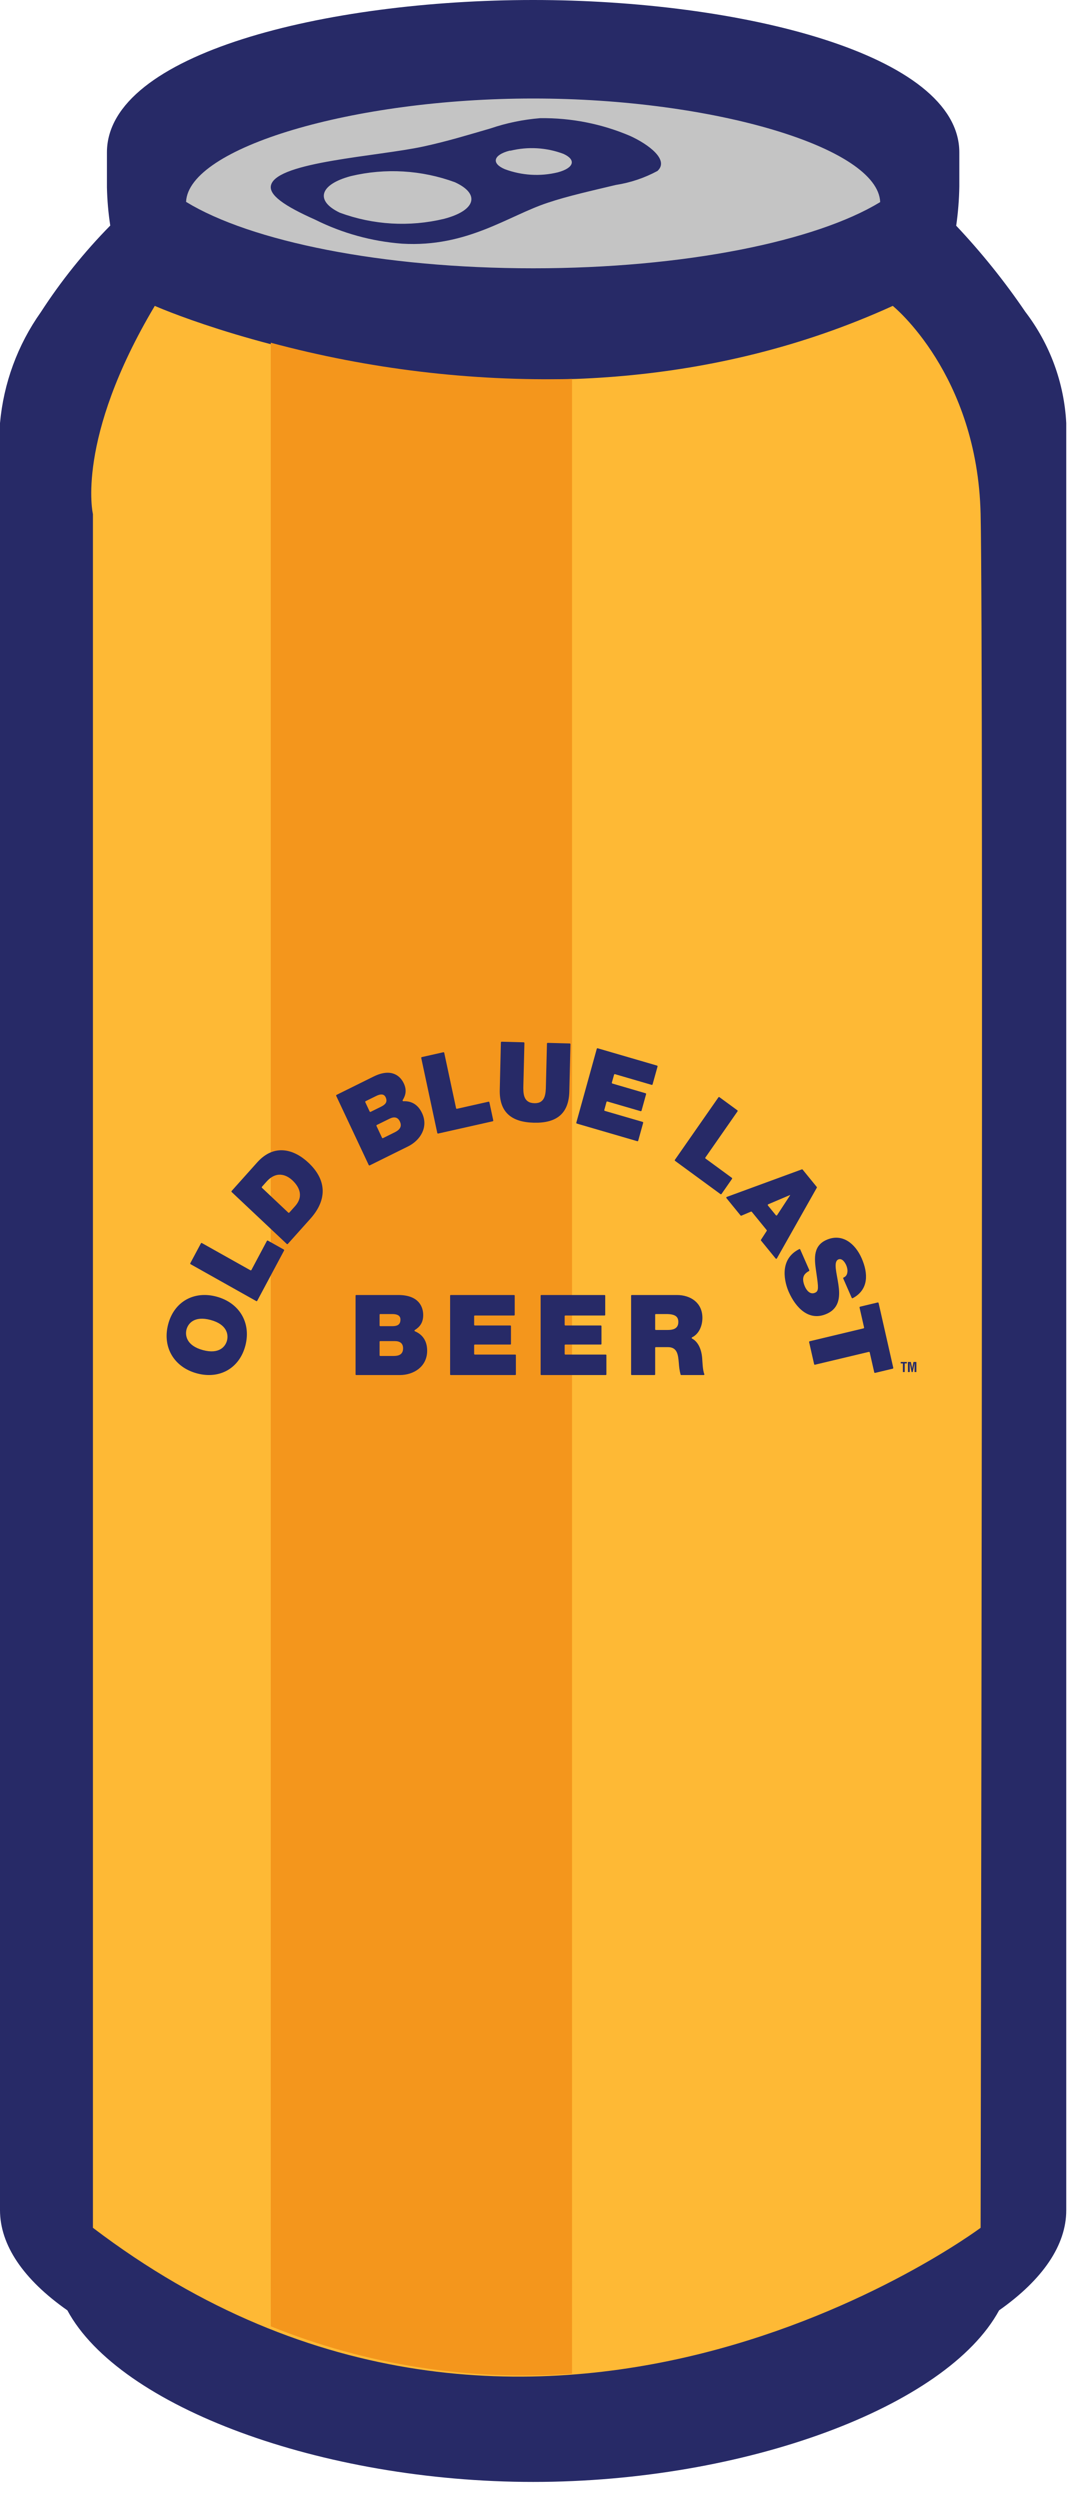 <?xml version="1.0" encoding="UTF-8"?>
<svg width="26px" height="60px" viewBox="0 0 26 60" version="1.1" xmlns="http://www.w3.org/2000/svg" xmlns:xlink="http://www.w3.org/1999/xlink">
    <!-- Generator: Sketch 59.1 (86144) - https://sketch.com -->
    <title>can-large</title>
    <desc>Created with Sketch.</desc>
    <g id="Page-1" stroke="none" stroke-width="1" fill="none" fill-rule="evenodd">
        <g id="can-large">
            <ellipse id="Oval" fill="#C4C4C4" fill-rule="nonzero" cx="12.423" cy="4.382" rx="9.421" ry="2.524"></ellipse>
            <path d="M0,10.154 L0,53.04 C0,53.877 0.558,54.704 1.617,55.446 C2.865,57.763 7.724,59.564 12.801,59.564 C17.879,59.564 22.729,57.763 23.986,55.446 C25.04,54.704 25.598,53.877 25.598,53.045 L25.598,10.154 C25.548,9.185 25.205,8.254 24.615,7.483 C24.118,6.751 23.563,6.061 22.956,5.417 C23.001,5.104 23.026,4.788 23.031,4.472 L23.031,3.659 C23.031,1.295 17.76,0 12.801,0 C7.843,0 2.567,1.281 2.567,3.659 L2.567,4.496 C2.574,4.803 2.6,5.109 2.647,5.413 C2.022,6.048 1.463,6.745 0.979,7.493 C0.423,8.278 0.086,9.196 0,10.154 Z M12.801,6.439 C9.166,6.439 6.013,5.791 4.467,4.845 C4.524,3.545 8.467,2.364 12.801,2.364 C17.136,2.364 21.079,3.545 21.131,4.85 C19.585,5.791 16.432,6.439 12.801,6.439 L12.801,6.439 Z" id="Shape" fill="#272A67" fill-rule="nonzero"></path>
            <path d="M7.564,5.271 C8.216,5.597 8.926,5.793 9.653,5.848 C11.218,5.942 12.211,5.172 13.156,4.864 C13.629,4.704 14.234,4.571 14.782,4.439 C15.133,4.385 15.472,4.271 15.784,4.103 C16.073,3.839 15.572,3.465 15.127,3.262 C14.445,2.971 13.709,2.826 12.967,2.836 C12.561,2.869 12.161,2.951 11.776,3.082 C11.256,3.233 10.731,3.394 10.159,3.517 C9.067,3.753 6.675,3.881 6.509,4.434 C6.434,4.675 6.831,4.945 7.564,5.271 Z M12.258,3.616 C12.678,3.514 13.12,3.54 13.525,3.692 C13.841,3.834 13.78,4.032 13.392,4.136 C12.97,4.239 12.528,4.212 12.121,4.061 C11.785,3.919 11.847,3.716 12.234,3.616 L12.258,3.616 Z M8.424,4.226 C9.252,4.029 10.12,4.08 10.92,4.373 C11.539,4.656 11.421,5.053 10.66,5.252 C9.83,5.451 8.96,5.4 8.159,5.105 C7.564,4.822 7.663,4.429 8.424,4.226 Z" id="Shape" fill="#272A67" fill-rule="nonzero"></path>
            <path d="M3.716,7.341 C3.716,7.341 12.697,11.322 21.433,7.341 C21.433,7.341 23.466,8.977 23.542,12.338 C23.617,15.699 23.542,53.465 23.542,53.465 C23.542,53.465 12.801,61.502 2.231,53.465 L2.231,12.338 C2.231,12.338 1.806,10.547 3.716,7.341 Z" id="Path" fill="#FEB935" fill-rule="nonzero"></path>
            <path d="M13.733,9.095 C11.293,9.151 8.857,8.858 6.5,8.225 L6.5,55.829 C8.792,56.756 11.266,57.146 13.733,56.968 L13.733,9.095 Z" id="Path" fill="#F4961C" fill-rule="nonzero"></path>
            <path d="M9.562,31.079 C10.055,31.079 10.16,31.364 10.16,31.56 C10.16,31.74 10.081,31.844 9.958,31.92 C9.947,31.927 9.948,31.944 9.96,31.949 C10.116,32.014 10.255,32.151 10.255,32.416 C10.255,32.801 9.929,33 9.598,33 L8.551,33 C8.543,33 8.536,32.993 8.536,32.984 L8.536,31.095 C8.536,31.086 8.543,31.079 8.551,31.079 L9.562,31.079 Z M16.251,31.079 C16.579,31.079 16.863,31.264 16.863,31.628 C16.863,31.815 16.784,32.012 16.615,32.095 C16.603,32.101 16.602,32.118 16.614,32.124 C16.752,32.196 16.838,32.366 16.857,32.588 C16.865,32.675 16.867,32.877 16.909,32.977 C16.914,32.988 16.906,33 16.894,33 L16.355,33 C16.348,33 16.341,32.995 16.339,32.988 C16.313,32.895 16.303,32.799 16.296,32.704 C16.28,32.521 16.264,32.33 16.036,32.33 L15.745,32.33 C15.736,32.33 15.729,32.337 15.729,32.346 L15.729,32.984 C15.729,32.993 15.722,33 15.713,33 L15.167,33 C15.159,33 15.151,32.993 15.151,32.984 L15.151,31.095 C15.151,31.086 15.159,31.079 15.167,31.079 L16.251,31.079 Z M12.341,31.079 C12.349,31.079 12.357,31.086 12.357,31.095 L12.357,31.555 C12.357,31.564 12.349,31.571 12.341,31.571 L11.399,31.571 C11.39,31.571 11.383,31.578 11.383,31.587 L11.383,31.794 C11.383,31.803 11.39,31.81 11.399,31.81 L12.252,31.81 C12.26,31.81 12.267,31.818 12.267,31.827 L12.267,32.252 C12.267,32.261 12.26,32.268 12.252,32.268 L11.399,32.268 C11.39,32.268 11.383,32.275 11.383,32.284 L11.383,32.491 C11.383,32.5 11.39,32.508 11.399,32.508 L12.37,32.508 C12.378,32.508 12.385,32.515 12.385,32.524 L12.385,32.984 C12.385,32.993 12.378,33 12.37,33 L10.821,33 C10.813,33 10.806,32.993 10.806,32.984 L10.806,31.095 C10.806,31.086 10.813,31.079 10.821,31.079 L12.341,31.079 Z M14.514,31.079 C14.522,31.079 14.53,31.086 14.53,31.095 L14.53,31.555 C14.53,31.564 14.522,31.571 14.514,31.571 L13.572,31.571 C13.563,31.571 13.556,31.578 13.556,31.587 L13.556,31.794 C13.556,31.803 13.563,31.81 13.572,31.81 L14.424,31.81 C14.433,31.81 14.44,31.818 14.44,31.827 L14.44,32.252 C14.44,32.261 14.433,32.268 14.424,32.268 L13.572,32.268 C13.563,32.268 13.556,32.275 13.556,32.284 L13.556,32.491 C13.556,32.5 13.563,32.508 13.572,32.508 L14.543,32.508 C14.551,32.508 14.558,32.515 14.558,32.524 L14.558,32.984 C14.558,32.993 14.551,33 14.543,33 L12.994,33 C12.986,33 12.979,32.993 12.979,32.984 L12.979,31.095 C12.979,31.086 12.986,31.079 12.994,31.079 L14.514,31.079 Z M5.199,31.118 C5.74,31.264 6.033,31.737 5.892,32.289 C5.75,32.841 5.269,33.106 4.728,32.96 C4.187,32.815 3.894,32.342 4.035,31.789 C4.177,31.237 4.658,30.972 5.199,31.118 Z M21.071,31.258 C21.081,31.256 21.091,31.262 21.093,31.272 L21.445,32.825 C21.448,32.835 21.442,32.845 21.432,32.847 L21.01,32.948 C21,32.951 20.99,32.944 20.988,32.934 L20.88,32.458 C20.878,32.448 20.868,32.442 20.858,32.444 L19.566,32.752 C19.557,32.755 19.547,32.749 19.545,32.739 L19.425,32.211 C19.423,32.201 19.429,32.191 19.438,32.189 L20.73,31.88 C20.74,31.878 20.746,31.868 20.744,31.858 L20.636,31.382 C20.633,31.372 20.639,31.362 20.649,31.359 L21.071,31.258 Z M21.867,32.686 L21.891,32.798 L21.896,32.826 L21.896,32.826 L21.899,32.851 L21.903,32.823 C21.904,32.814 21.905,32.806 21.907,32.798 L21.93,32.686 L22,32.686 L22,32.928 L21.956,32.928 L21.956,32.852 L21.957,32.78 L21.957,32.78 L21.959,32.708 L21.912,32.928 L21.885,32.928 L21.839,32.708 L21.837,32.708 C21.84,32.756 21.841,32.804 21.841,32.852 L21.841,32.928 L21.797,32.928 L21.797,32.686 L21.867,32.686 Z M21.771,32.686 L21.771,32.721 L21.72,32.721 L21.72,32.928 L21.676,32.928 L21.676,32.721 L21.624,32.721 L21.624,32.686 L21.771,32.686 Z M9.475,32.185 L9.129,32.185 C9.12,32.185 9.113,32.192 9.113,32.201 L9.113,32.526 C9.113,32.535 9.12,32.542 9.129,32.542 L9.452,32.542 C9.572,32.542 9.677,32.507 9.677,32.359 C9.677,32.246 9.612,32.185 9.475,32.185 Z M4.477,31.908 C4.441,32.051 4.477,32.294 4.871,32.401 C5.266,32.507 5.414,32.313 5.45,32.17 C5.487,32.028 5.451,31.784 5.056,31.678 C4.661,31.572 4.514,31.766 4.477,31.908 Z M15.999,31.536 L15.745,31.536 C15.736,31.536 15.729,31.543 15.729,31.552 L15.729,31.902 C15.729,31.911 15.736,31.918 15.745,31.918 L16.031,31.918 C16.138,31.918 16.285,31.899 16.285,31.727 C16.285,31.606 16.22,31.536 15.999,31.536 Z M9.417,31.536 L9.129,31.536 C9.12,31.536 9.113,31.543 9.113,31.552 L9.113,31.81 C9.113,31.819 9.12,31.827 9.129,31.827 L9.417,31.827 C9.538,31.827 9.614,31.792 9.614,31.668 C9.614,31.571 9.535,31.536 9.417,31.536 Z M20.686,30.197 C20.847,30.564 20.856,30.95 20.473,31.155 C20.463,31.16 20.451,31.156 20.447,31.146 L20.244,30.683 C20.24,30.673 20.245,30.662 20.255,30.658 C20.309,30.636 20.334,30.591 20.342,30.541 C20.353,30.484 20.339,30.418 20.316,30.365 C20.284,30.293 20.214,30.184 20.12,30.228 C20.005,30.292 20.087,30.549 20.127,30.822 C20.168,31.094 20.164,31.385 19.857,31.526 C19.422,31.727 19.101,31.382 18.934,31 C18.849,30.808 18.677,30.233 19.187,29.978 C19.196,29.973 19.208,29.977 19.212,29.987 L19.428,30.479 C19.433,30.489 19.428,30.501 19.419,30.506 C19.384,30.523 19.356,30.545 19.335,30.567 C19.251,30.652 19.28,30.777 19.323,30.875 C19.361,30.962 19.447,31.081 19.571,31.023 C19.658,30.983 19.649,30.898 19.601,30.565 C19.557,30.26 19.494,29.916 19.831,29.761 C20.217,29.583 20.531,29.844 20.686,30.197 Z M6.432,29.774 L6.812,29.987 C6.821,29.992 6.824,30.003 6.82,30.012 L6.176,31.217 C6.172,31.226 6.161,31.23 6.152,31.225 L4.576,30.34 C4.567,30.335 4.564,30.324 4.569,30.315 L4.823,29.84 C4.827,29.831 4.838,29.827 4.847,29.832 L6.011,30.485 C6.02,30.49 6.031,30.487 6.036,30.478 L6.407,29.781 C6.412,29.772 6.423,29.769 6.432,29.774 Z M19.27,28.07 L19.607,28.484 C19.612,28.49 19.613,28.499 19.609,28.505 L18.651,30.201 C18.644,30.212 18.629,30.213 18.621,30.203 L18.271,29.774 C18.266,29.768 18.266,29.759 18.27,29.752 L18.406,29.542 C18.411,29.535 18.41,29.526 18.405,29.52 L18.049,29.083 C18.044,29.077 18.035,29.075 18.028,29.078 L17.799,29.175 C17.792,29.178 17.784,29.176 17.778,29.169 L17.44,28.754 C17.432,28.744 17.436,28.729 17.448,28.725 L19.25,28.064 C19.257,28.062 19.265,28.064 19.27,28.07 Z M7.407,27.906 C7.821,28.295 7.882,28.768 7.45,29.25 L6.91,29.853 C6.904,29.86 6.892,29.861 6.885,29.854 L5.562,28.608 C5.555,28.601 5.554,28.589 5.561,28.582 L6.175,27.896 C6.589,27.435 7.067,27.585 7.407,27.906 Z M18.967,28.679 L18.443,28.902 C18.432,28.906 18.429,28.921 18.436,28.931 L18.627,29.165 C18.635,29.174 18.649,29.173 18.656,29.163 L18.97,28.683 L18.967,28.679 Z M6.398,28.359 L6.289,28.481 C6.282,28.489 6.283,28.5 6.29,28.507 L6.921,29.102 C6.928,29.109 6.94,29.108 6.946,29.101 L7.083,28.948 C7.321,28.682 7.146,28.446 7.02,28.327 C6.934,28.246 6.674,28.051 6.398,28.359 Z M17.272,26.331 L17.702,26.646 C17.71,26.652 17.712,26.664 17.706,26.672 L16.935,27.779 C16.929,27.787 16.931,27.799 16.939,27.805 L17.57,28.267 C17.578,28.272 17.58,28.284 17.574,28.292 L17.322,28.654 C17.316,28.662 17.305,28.664 17.297,28.658 L16.207,27.86 C16.199,27.854 16.197,27.843 16.203,27.834 L17.247,26.336 C17.253,26.327 17.264,26.325 17.272,26.331 Z M9.694,26 C9.768,26.157 9.742,26.281 9.668,26.401 C9.66,26.414 9.669,26.43 9.684,26.429 C9.847,26.42 10.023,26.482 10.132,26.713 C10.292,27.052 10.088,27.369 9.796,27.513 L8.877,27.968 C8.868,27.973 8.857,27.969 8.852,27.959 L8.072,26.301 C8.067,26.292 8.071,26.28 8.08,26.276 L8.967,25.837 C9.402,25.622 9.613,25.827 9.694,26 Z M14.35,25.158 L15.773,25.573 C15.783,25.576 15.789,25.586 15.786,25.596 L15.667,26.023 C15.665,26.033 15.655,26.039 15.645,26.036 L14.764,25.779 C14.755,25.776 14.745,25.782 14.742,25.792 L14.689,25.981 C14.687,25.991 14.692,26.002 14.702,26.004 L15.499,26.237 C15.508,26.239 15.514,26.25 15.511,26.26 L15.402,26.654 C15.399,26.664 15.389,26.67 15.379,26.667 L14.582,26.435 C14.573,26.432 14.563,26.438 14.56,26.447 L14.508,26.637 C14.505,26.647 14.51,26.657 14.52,26.66 L15.428,26.924 C15.438,26.927 15.443,26.938 15.441,26.947 L15.322,27.375 C15.319,27.385 15.309,27.391 15.3,27.388 L13.849,26.965 C13.839,26.962 13.833,26.952 13.836,26.942 L14.327,25.17 C14.33,25.161 14.34,25.155 14.35,25.158 Z M9.35,26.849 L9.047,26.998 C9.038,27.003 9.034,27.014 9.039,27.023 L9.171,27.305 C9.176,27.314 9.186,27.318 9.195,27.314 L9.477,27.174 C9.584,27.121 9.661,27.045 9.6,26.915 C9.553,26.815 9.47,26.789 9.35,26.849 Z M10.643,25.253 C10.653,25.25 10.663,25.257 10.665,25.267 L10.949,26.595 C10.951,26.606 10.961,26.612 10.97,26.61 L11.727,26.44 C11.737,26.437 11.747,26.444 11.749,26.454 L11.842,26.888 C11.844,26.898 11.837,26.908 11.828,26.91 L10.52,27.204 C10.51,27.206 10.5,27.2 10.498,27.19 L10.113,25.391 C10.111,25.381 10.117,25.371 10.127,25.369 L10.643,25.253 Z M12.044,25 L12.572,25.014 C12.582,25.014 12.59,25.022 12.59,25.033 L12.565,26.037 C12.56,26.23 12.555,26.469 12.829,26.476 C13.096,26.483 13.102,26.243 13.106,26.051 L13.131,25.047 C13.131,25.036 13.139,25.028 13.149,25.028 L13.678,25.042 C13.688,25.042 13.696,25.051 13.695,25.061 L13.668,26.195 C13.655,26.716 13.374,26.958 12.815,26.944 C12.256,26.93 11.985,26.673 11.998,26.152 L12.025,25.018 C12.025,25.008 12.034,25 12.044,25 Z M9.03,26.303 L8.778,26.427 C8.769,26.432 8.765,26.443 8.77,26.452 L8.874,26.674 C8.879,26.684 8.89,26.688 8.899,26.683 L9.15,26.559 C9.257,26.506 9.309,26.442 9.258,26.333 C9.218,26.248 9.134,26.251 9.03,26.303 Z" id="Combined-Shape" fill="#272A67"></path>
        </g>
    </g>
</svg>